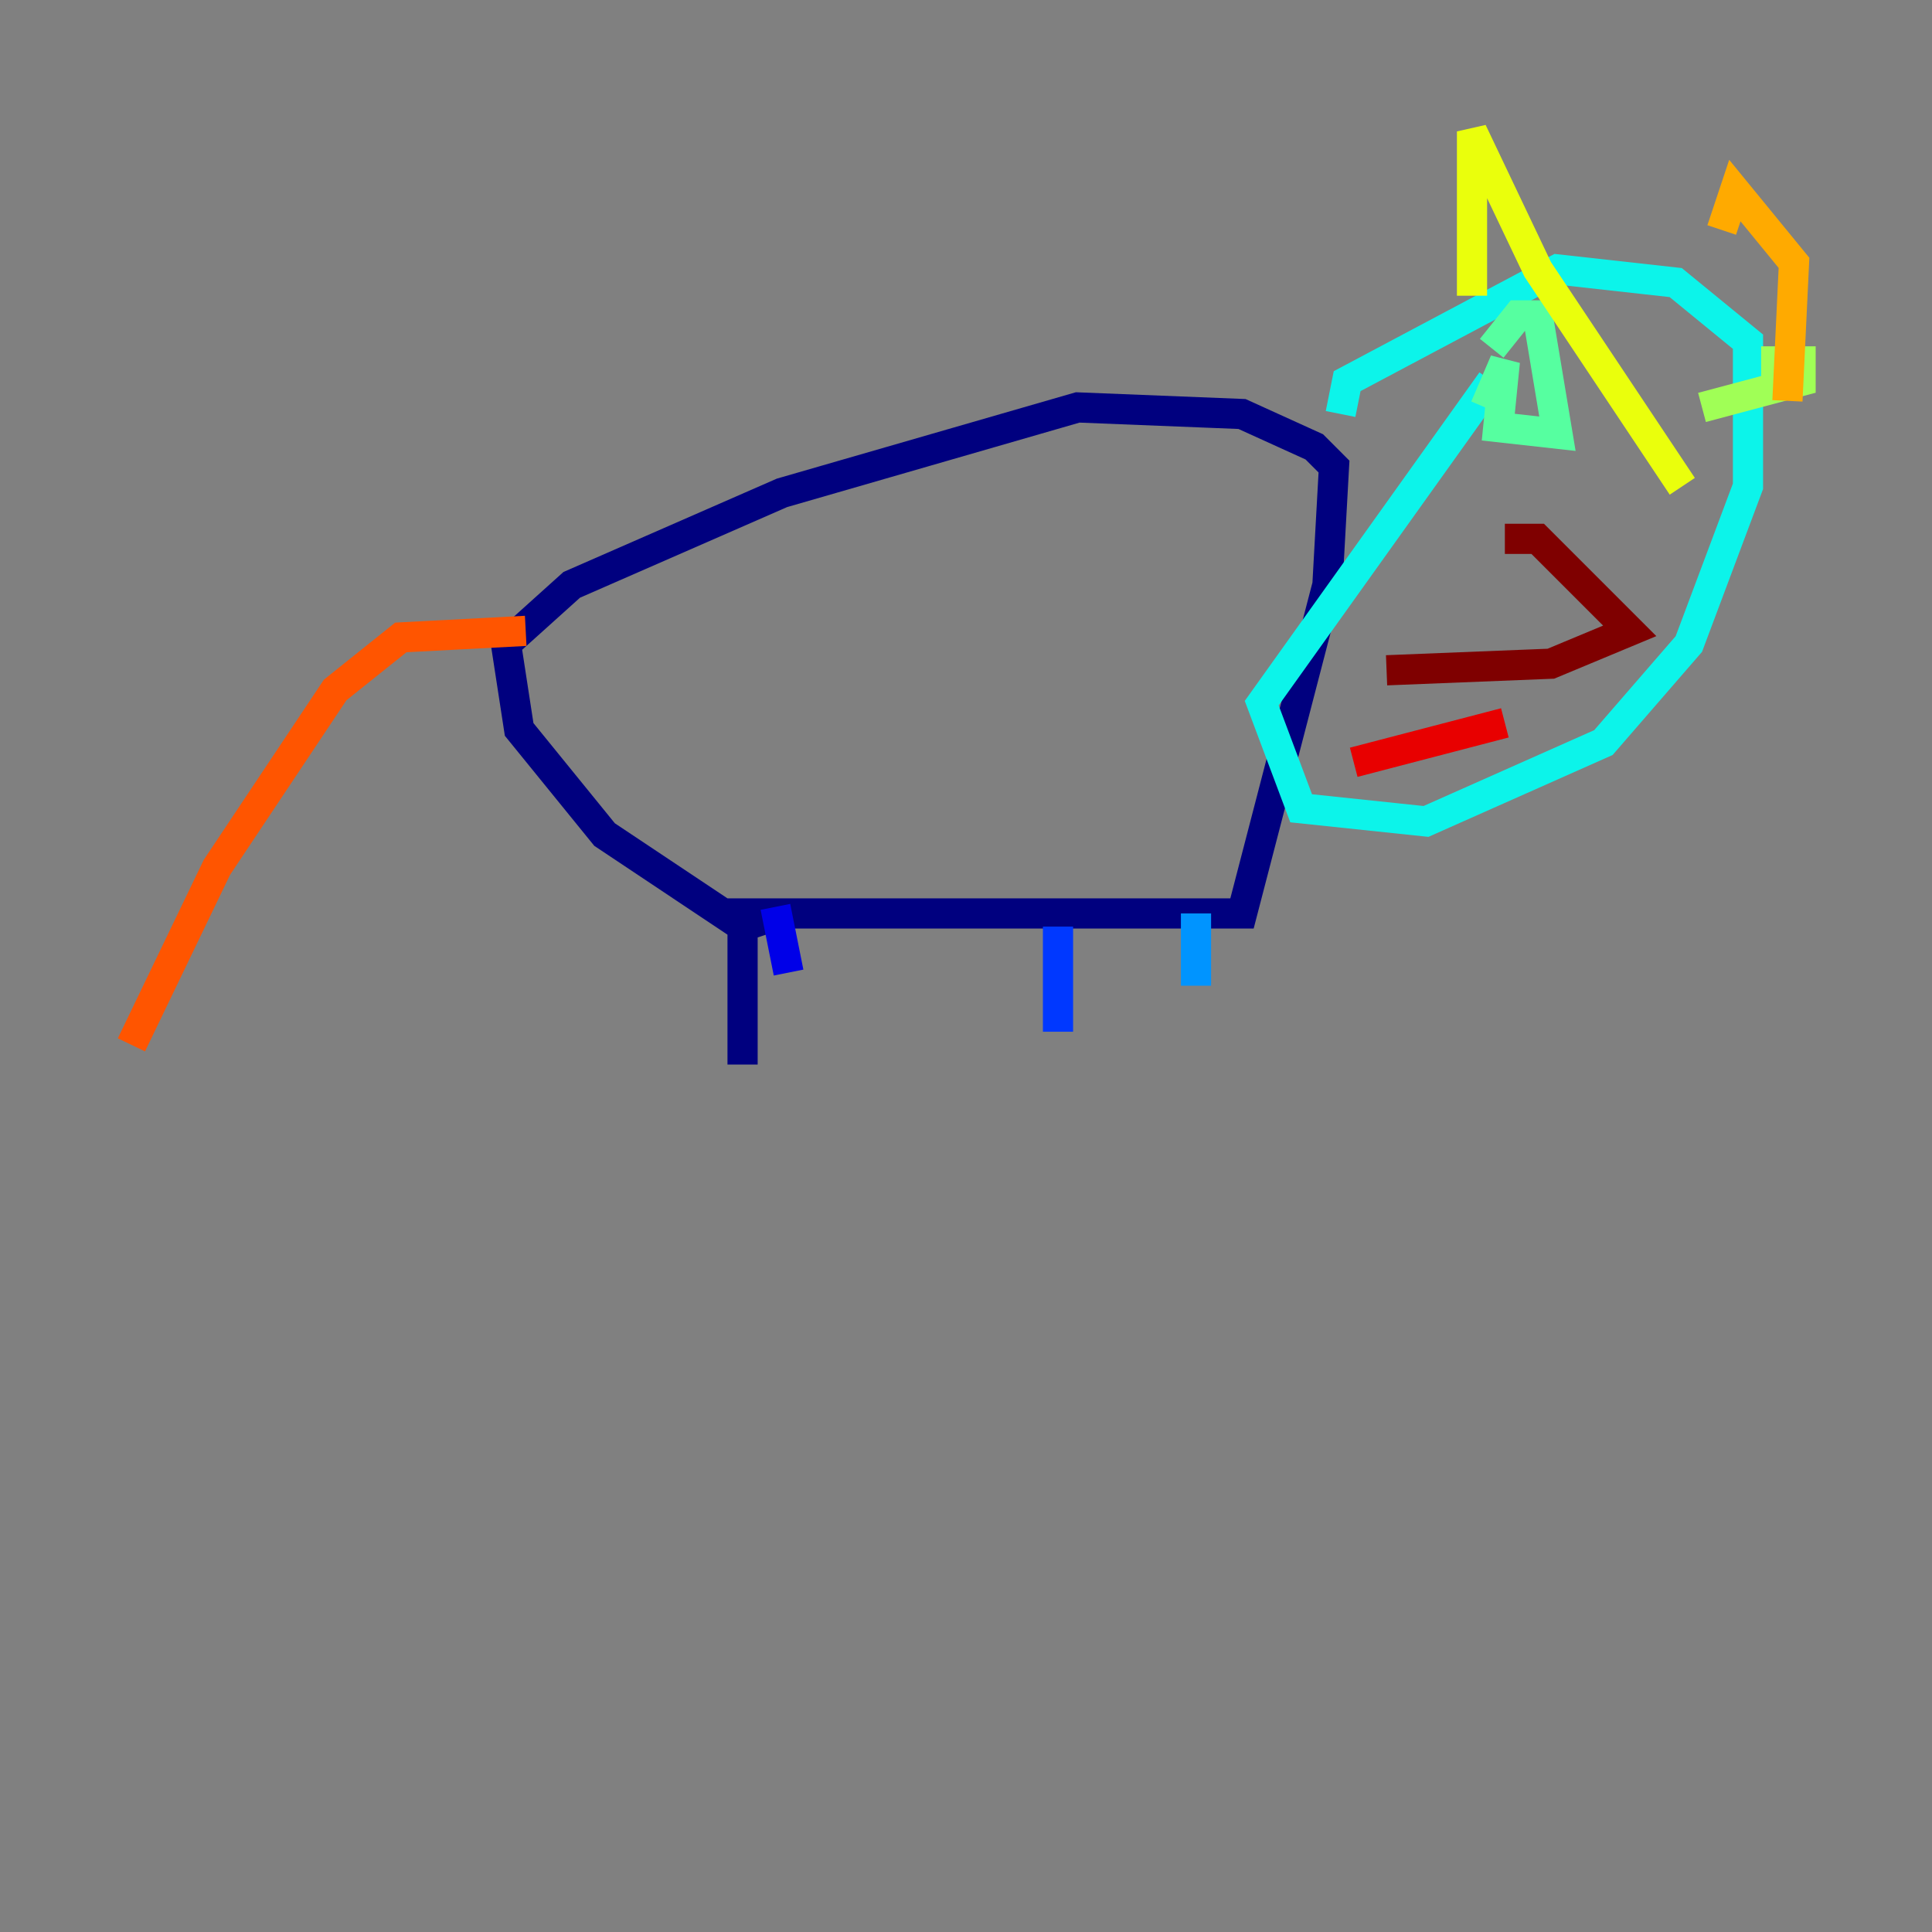 <?xml version="1.0" encoding="utf-8" ?>
<svg baseProfile="tiny" height="128" version="1.2" viewBox="0,0,128,128" width="128" xmlns="http://www.w3.org/2000/svg" xmlns:ev="http://www.w3.org/2001/xml-events" xmlns:xlink="http://www.w3.org/1999/xlink"><rect x="0" y="0" width="128" height="128" fill="#808080" stroke="none"/><defs /><polyline fill="none" points="49.197,70.531 49.197,60.517 82.286,60.517 87.946,38.748 88.381,30.912 87.075,29.605 82.286,27.429 71.401,26.993 51.809,32.653 37.878,38.748 33.524,42.667 34.395,48.327 40.054,55.292 49.197,61.388 50.503,60.952" stroke="#00007f" stroke-width="2" /><polyline fill="none" points="51.374,60.082 52.245,64.435" stroke="#0000e8" stroke-width="2" /><polyline fill="none" points="70.095,61.388 70.095,68.354" stroke="#0038ff" stroke-width="2" /><polyline fill="none" points="79.238,60.517 79.238,65.306" stroke="#0094ff" stroke-width="2" /><polyline fill="none" points="98.83,25.252 83.592,46.585 86.204,53.551 94.476,54.422 106.231,49.197 111.891,42.667 115.809,32.218 115.809,22.64 111.02,18.721 103.184,17.85 89.252,25.252 88.816,27.429" stroke="#0cf4ea" stroke-width="2" /><polyline fill="none" points="98.395,26.993 99.701,23.946 99.265,28.299 103.184,28.735 101.878,20.898 100.571,20.898 98.83,23.075" stroke="#56ffa0" stroke-width="2" /><polyline fill="none" points="112.762,26.993 119.293,25.252 119.293,23.946 116.68,23.946" stroke="#a0ff56" stroke-width="2" /><polyline fill="none" points="97.524,19.592 97.524,8.707 101.878,17.85 111.456,32.218" stroke="#eaff0c" stroke-width="2" /><polyline fill="none" points="114.068,15.238 114.939,12.626 118.857,17.415 118.422,26.558" stroke="#ffaa00" stroke-width="2" /><polyline fill="none" points="34.83,41.796 26.558,42.231 22.204,45.714 14.367,57.469 8.707,69.225" stroke="#ff5500" stroke-width="2" /><polyline fill="none" points="89.687,50.503 99.701,47.891" stroke="#e80000" stroke-width="2" /><polyline fill="none" points="99.701,35.701 101.878,35.701 107.973,41.796 102.748,43.973 91.864,44.408" stroke="#7f0000" stroke-width="2" /></svg>